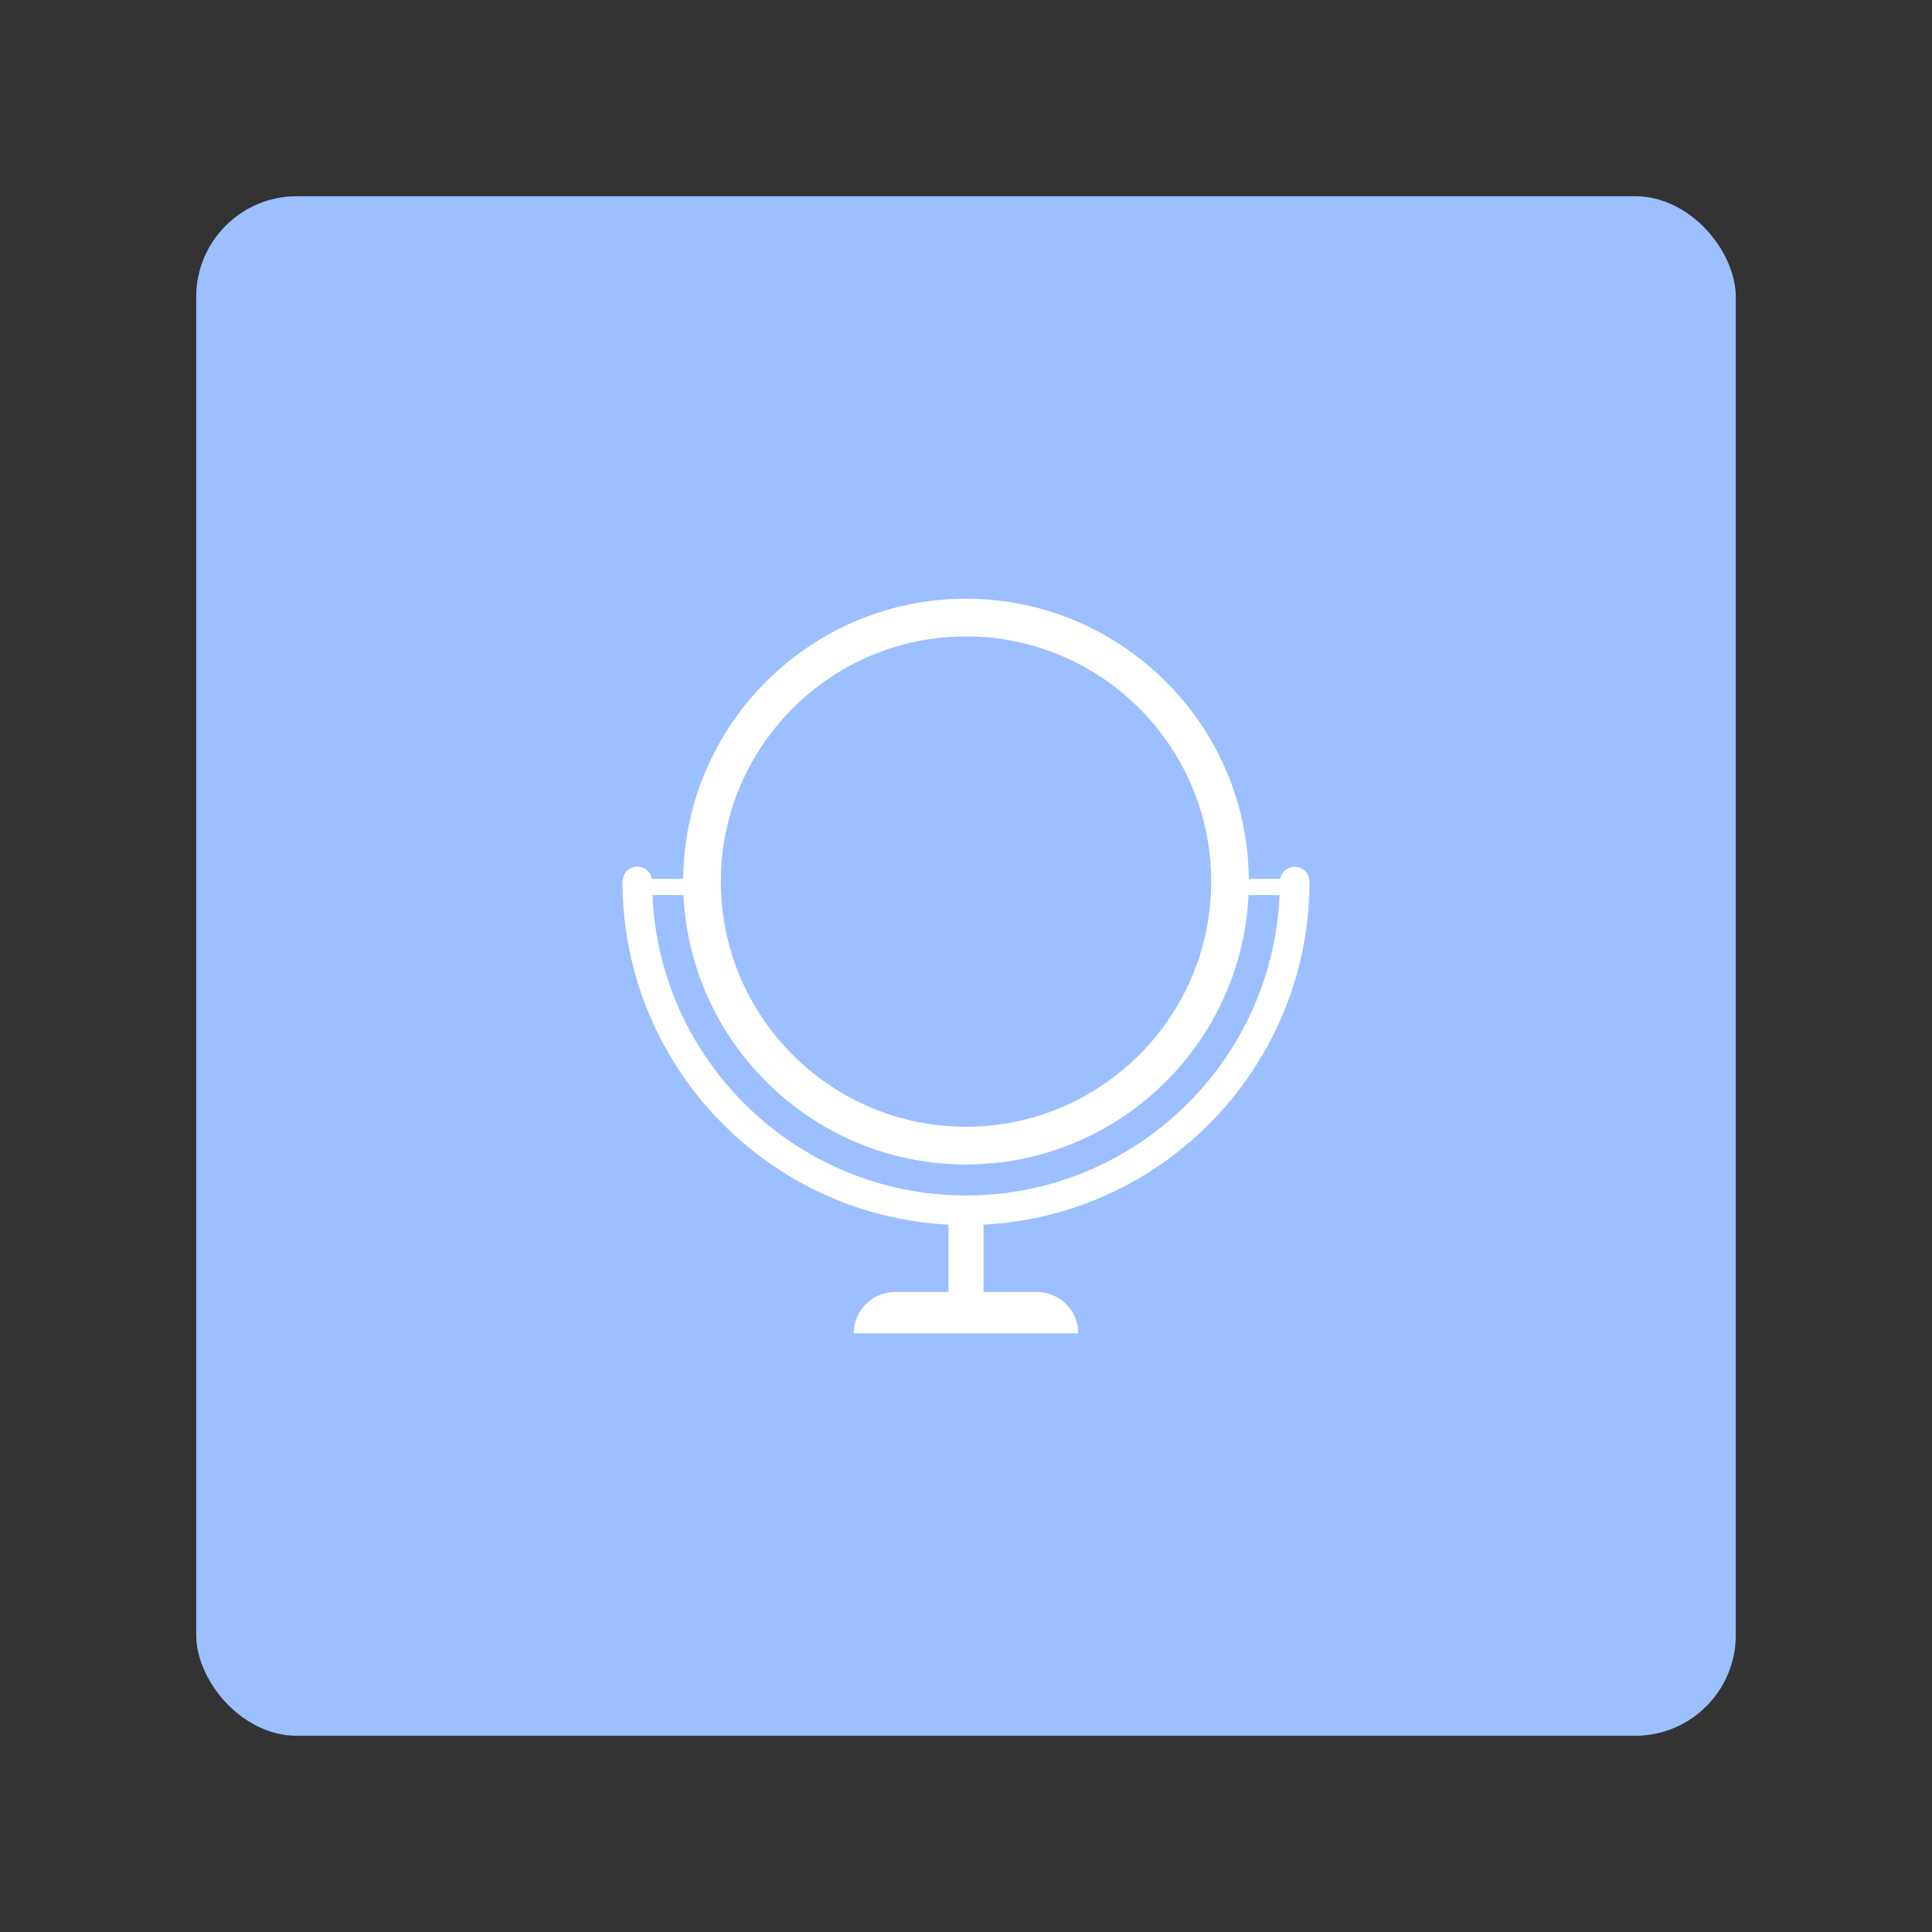 <svg xmlns="http://www.w3.org/2000/svg" xml:space="preserve" width="192" height="192"><rect width="100%" height="100%" fill="#333333" stroke="none"/><rect width="153" height="153" x="19.5" y="19.5" rx="10" style="opacity:1;fill:#9bbfff;fill-opacity:1;fill-rule:evenodd;stroke:none"/><path fill="#fff" d="M130.135 87.612a1.473 1.473 0 0 0-2.92-.269h-3.108C123.963 71.966 111.41 59.5 96 59.5c-15.41 0-27.963 12.466-28.107 27.843h-3.108a1.471 1.471 0 0 0-2.92.269c0 18.238 14.38 33.181 32.396 34.09v6.693h-5.277c-2.286 0-4.138 1.838-4.138 4.105h22.31c0-2.267-1.853-4.105-4.139-4.105H97.74v-6.692c18.017-.91 32.395-15.853 32.395-34.091ZM96 63.249c13.434 0 24.363 10.929 24.363 24.363S109.433 111.974 96 111.974c-13.434 0-24.363-10.929-24.363-24.362 0-13.434 10.93-24.363 24.363-24.363ZM64.84 88.95h3.082c.7 14.882 13.026 26.773 28.078 26.773s27.377-11.891 28.078-26.773h3.081c-.703 16.58-14.409 29.852-31.159 29.852S65.545 105.53 64.84 88.95z" style="stroke-width:.516"/><path fill="#9abefc" d="M-102.567 172.658c0 6.495-5.266 11.761-11.76 11.761h-152.39c-6.494 0-11.76-5.266-11.76-11.761V20.269c0-6.496 5.266-11.76 11.76-11.76h152.39c6.494 0 11.76 5.264 11.76 11.76z" style="fill:#9bbfff;fill-opacity:1"/><path fill="#fff" d="M-124.404 80.216a2.85 2.85 0 0 0-5.655-.52h-6.02c-.28-29.785-24.594-53.931-54.444-53.931s-54.163 24.146-54.443 53.931h-6.02a2.85 2.85 0 0 0-5.654.52c0 35.326 27.85 64.271 62.747 66.032v12.962h-10.22c-4.428 0-8.016 3.561-8.016 7.952h43.214c0-4.392-3.589-7.952-8.017-7.952h-10.22v-12.962c34.9-1.761 62.748-30.706 62.748-66.032zm-66.118-47.19c26.021 0 47.19 21.169 47.19 47.19 0 26.021-21.17 47.189-47.19 47.189-26.02 0-47.189-21.169-47.189-47.189s21.17-47.19 47.19-47.19zm-60.354 49.783h5.968c1.358 28.824 25.232 51.857 54.386 51.857 29.154 0 53.028-23.033 54.386-51.857h5.968c-1.362 32.113-27.91 57.82-60.354 57.82-32.443 0-58.99-25.707-60.354-57.82z"/></svg>
